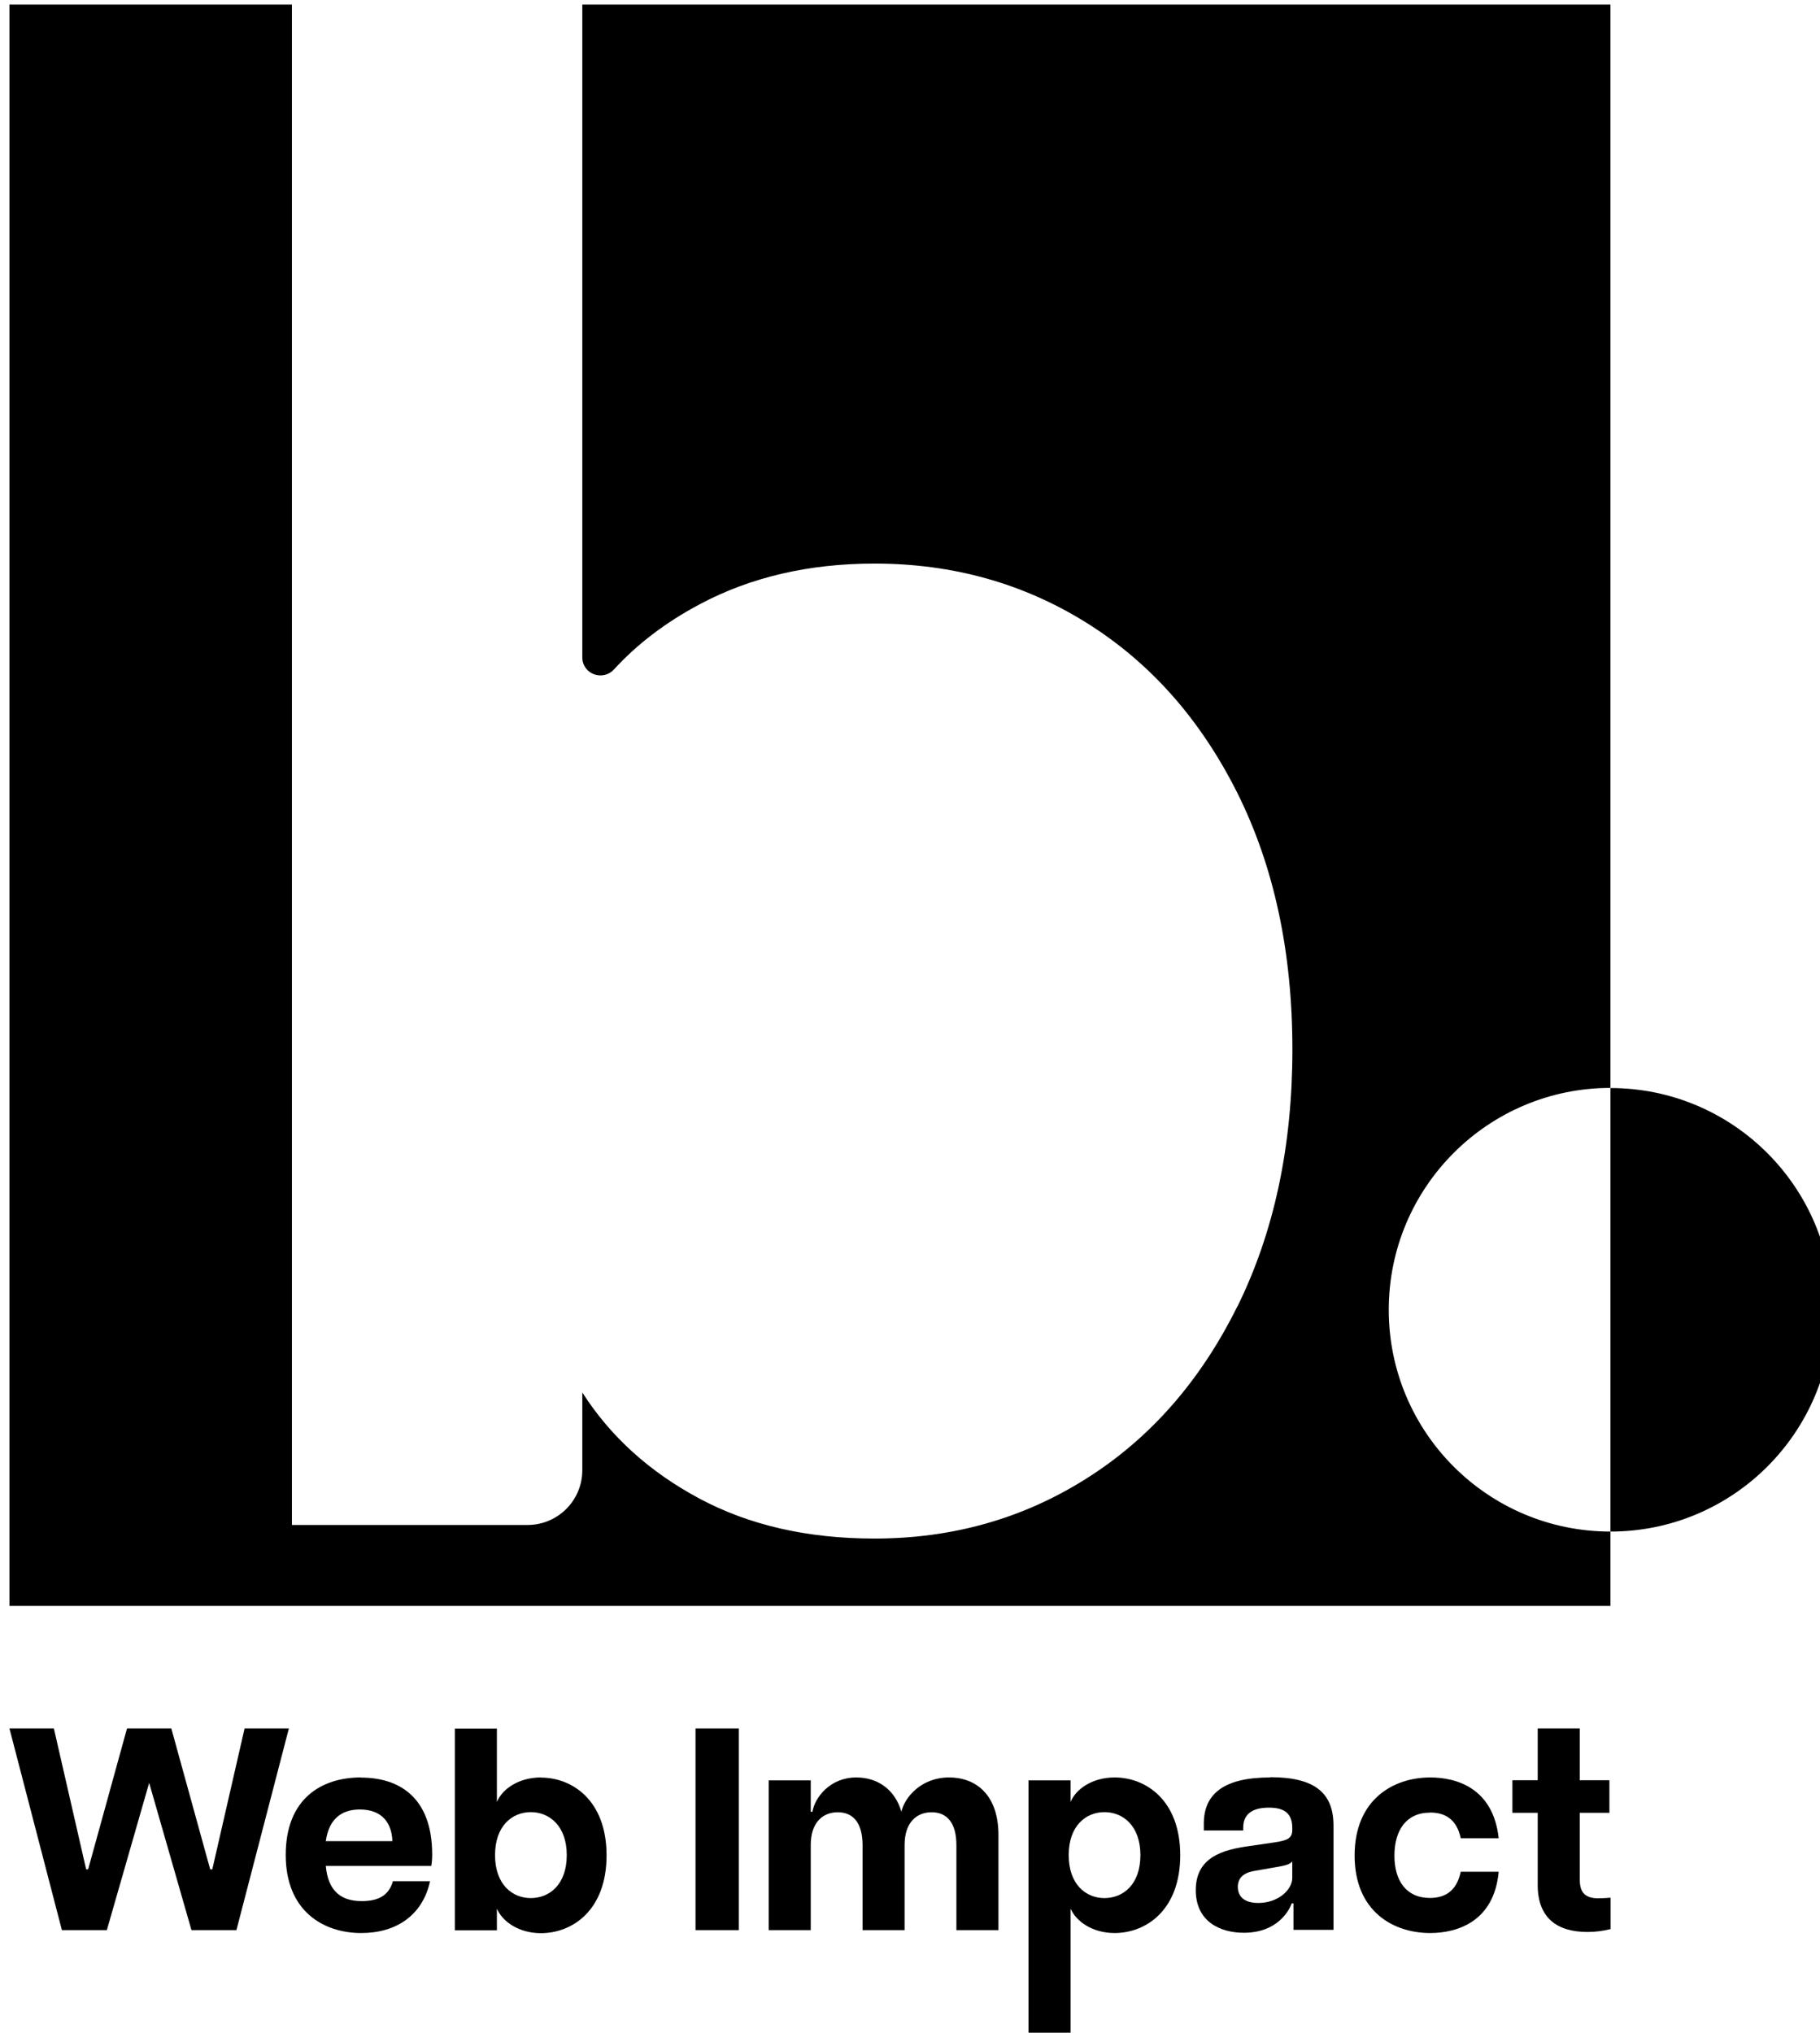<?xml version="1.0" encoding="UTF-8" standalone="no"?>
<!-- Created with Inkscape (http://www.inkscape.org/) -->

<svg
   width="36.589mm"
   height="40.857mm"
   viewBox="0 0 36.589 40.857"
   version="1.1"
   id="logo-bhf"
   xmlns="http://www.w3.org/2000/svg"
   xmlns:svg="http://www.w3.org/2000/svg">
  <defs
     id="defs1" />
  <g
     transform="translate(-142.875,-132.556)"
     id="g1">
    <g
       id="g27"
       transform="matrix(0.265,0,0,0.265,22.654,74.565)">
      <g
         id="g25">
        <polygon
           points="461.77,365.23 464.98,354.06 468.19,365.23 471.6,365.23 475.58,349.93 472.22,349.93 469.77,360.62 469.61,360.62 466.66,349.93 463.3,349.93 460.35,360.62 460.2,360.62 457.75,349.93 454.38,349.93 458.36,365.23 "
           id="polygon18" />
        <path
           d="m 481.04,353.65 c -3.02,0 -5.7,1.64 -5.7,5.88 0,4.24 2.84,5.92 5.73,5.92 2.64,0 4.65,-1.33 5.22,-3.93 h -2.82 c -0.26,0.92 -0.9,1.51 -2.36,1.51 -1.57,0 -2.56,-0.76 -2.73,-2.67 h 8 c 0.04,-0.24 0.07,-0.46 0.07,-0.87 0,-4.3 -2.47,-5.83 -5.4,-5.83 z m -2.66,4.83 c 0.22,-1.57 1.09,-2.4 2.58,-2.4 1.75,0 2.43,1.09 2.47,2.4 z"
           id="path19" />
        <path
           d="m 494.7,353.65 c -1.68,0 -2.93,0.87 -3.34,1.86 v -5.57 h -3.19 v 15.3 h 3.19 v -1.64 c 0.42,0.98 1.66,1.86 3.34,1.86 2.38,0 4.98,-1.73 4.98,-5.9 0,-4.17 -2.6,-5.9 -4.98,-5.9 z m -0.77,9.15 c -1.4,0 -2.71,-1.03 -2.71,-3.26 0,-2.23 1.31,-3.26 2.71,-3.26 1.4,0 2.73,1.03 2.73,3.26 0,2.23 -1.31,3.26 -2.73,3.26 z"
           id="path20" />
        <rect
           x="506.43"
           y="349.93"
           width="3.28"
           height="15.3"
           id="rect20" />
        <path
           d="m 525.66,353.65 c -2.14,0 -3.39,1.55 -3.61,2.6 -0.52,-1.75 -1.86,-2.6 -3.43,-2.6 -1.99,0 -3.15,1.53 -3.32,2.6 h -0.13 v -2.38 h -3.19 v 11.36 h 3.19 v -6.45 c 0,-1.73 0.92,-2.49 2.05,-2.49 1.13,0 1.88,0.76 1.88,2.49 v 6.45 h 3.19 v -6.45 c 0,-1.73 0.92,-2.49 2.05,-2.49 1.13,0 1.88,0.76 1.88,2.49 v 6.45 h 3.19 v -7.21 c 0,-2.95 -1.6,-4.37 -3.76,-4.37 z"
           id="path21" />
        <path
           d="m 538.22,353.65 c -1.68,0 -2.93,0.87 -3.34,1.86 v -1.64 h -3.19 v 19.73 h 3.19 v -10.01 c 0.42,0.98 1.66,1.86 3.34,1.86 2.38,0 4.98,-1.73 4.98,-5.9 0,-4.17 -2.6,-5.9 -4.98,-5.9 z m -0.77,9.15 c -1.4,0 -2.71,-1.03 -2.71,-3.26 0,-2.23 1.31,-3.26 2.71,-3.26 1.4,0 2.73,1.03 2.73,3.26 0,2.23 -1.31,3.26 -2.73,3.26 z"
           id="path22" />
        <path
           d="m 550.02,353.65 c -3.54,0 -5.03,1.27 -5.03,3.5 v 0.52 h 2.99 v -0.22 c 0,-1.18 0.92,-1.51 1.95,-1.51 1.03,0 1.77,0.33 1.77,1.53 v 0.15 c 0,0.63 -0.33,0.81 -1.38,0.96 l -1.92,0.28 c -1.97,0.28 -4.02,0.83 -4.02,3.34 0,2.34 1.79,3.23 3.65,3.23 2.49,0 3.41,-1.62 3.63,-2.23 h 0.13 v 2.01 h 3.04 v -7.89 c 0,-2.47 -1.38,-3.69 -4.81,-3.69 z m 1.68,7.62 c 0,0.9 -1.07,1.9 -2.58,1.9 -1.09,0 -1.55,-0.52 -1.55,-1.22 0,-0.59 0.33,-1.07 1.31,-1.22 l 1.6,-0.28 c 0.5,-0.09 1.05,-0.17 1.22,-0.44 v 1.27 z"
           id="path23" />
        <path
           d="m 562.14,356.31 c 1.22,0 2.05,0.57 2.34,1.95 h 2.88 c -0.42,-3.82 -3.21,-4.61 -5.2,-4.61 -2.8,0 -5.73,1.68 -5.73,5.92 0,4.24 2.93,5.88 5.73,5.88 2.01,0 4.85,-0.83 5.2,-4.65 h -2.88 c -0.28,1.35 -1.07,1.99 -2.34,1.99 -1.81,0 -2.69,-1.33 -2.69,-3.21 0,-1.88 0.87,-3.26 2.69,-3.26 z"
           id="path24" />
        <path
           d="m 574.95,362.82 c -1.18,0 -1.44,-0.59 -1.44,-1.46 v -5.03 h 2.25 v -2.47 h -2.25 v -3.93 h -3.19 v 3.93 h -1.92 v 2.47 h 1.92 v 5.48 c 0,2.53 1.51,3.56 3.78,3.56 0.63,0 1.25,-0.09 1.75,-0.22 v -2.38 c -0.46,0.04 -0.66,0.04 -0.9,0.04 z"
           id="path25" />
      </g>
      <path
         d="M 575.84,301.35 V 219.18 H 454.38 V 340.64 H 575.84 V 335 c -9.28,0 -16.82,-7.52 -16.82,-16.82 0,-9.3 7.54,-16.83 16.82,-16.83 z m -28.32,16.6 c -2.79,5.63 -6.6,9.97 -11.41,13.01 -4.81,3.05 -10.18,4.57 -16.11,4.57 -5.07,0 -9.49,-1.01 -13.27,-3.03 -3.78,-2.02 -6.75,-4.7 -8.89,-8.05 v 5.9 c 0,2.29 -1.86,4.15 -4.15,4.15 H 475.81 V 219.18 h 22.03 v 49.51 c 0,1.27 1.55,1.85 2.41,0.91 1.77,-1.93 3.93,-3.57 6.49,-4.93 3.86,-2.06 8.29,-3.09 13.27,-3.09 5.93,0 11.3,1.5 16.11,4.51 4.81,3.01 8.61,7.3 11.41,12.88 2.79,5.59 4.18,12.07 4.18,19.46 0,7.39 -1.4,13.89 -4.18,19.52 z"
         id="path26" />
      <path
         d="m 592.67,318.18 c 0,9.29 -7.54,16.82 -16.83,16.82 v -33.64 c 9.29,0 16.83,7.54 16.83,16.83 z"
         id="path27" />
    </g>
  </g>
</svg>
